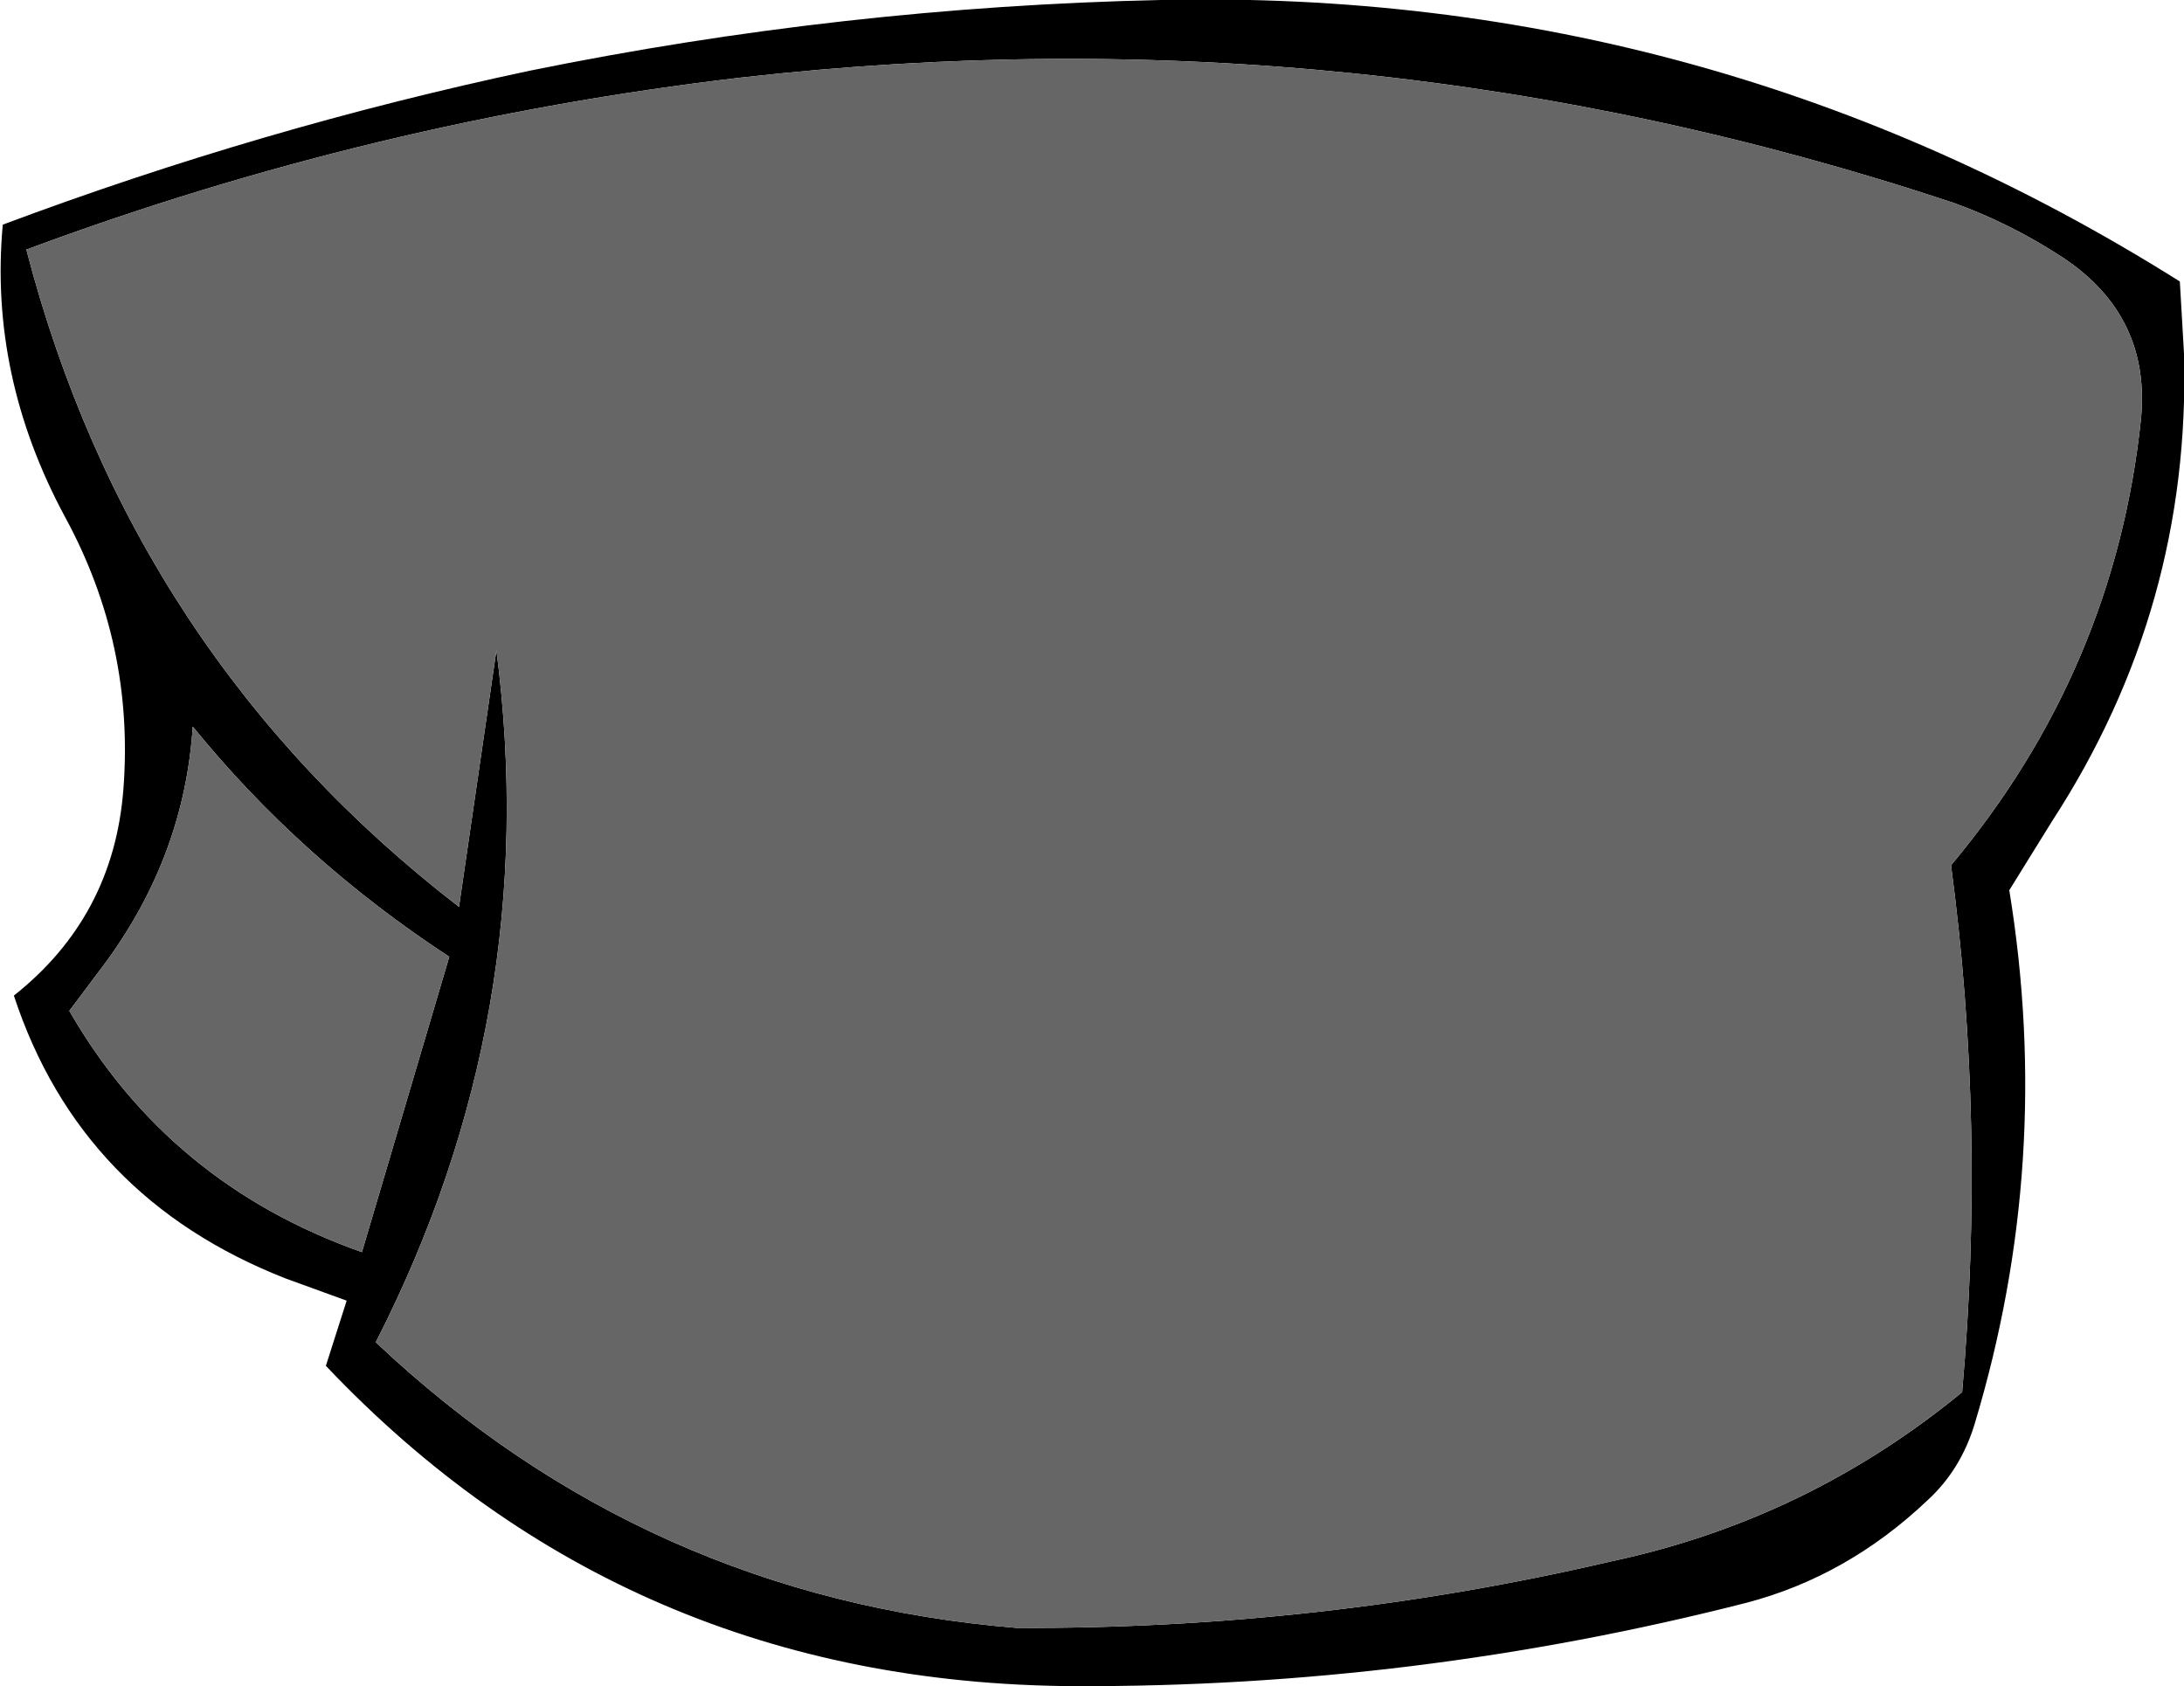 <?xml version="1.0" encoding="UTF-8" standalone="no"?>
<svg xmlns:xlink="http://www.w3.org/1999/xlink" height="60.8px" width="78.75px" xmlns="http://www.w3.org/2000/svg">
  <g transform="matrix(1.0, 0.0, 0.0, 1.0, 39.1, 30.45)">
    <path d="M35.3 -21.15 Q33.4 -22.4 31.3 -23.15 10.05 -30.2 -12.4 -27.65 -25.65 -26.1 -38.15 -21.45 -34.35 -6.85 -22.55 2.25 L-21.2 -7.0 Q-19.5 6.1 -25.55 17.95 -15.8 27.15 -2.45 28.25 8.5 28.3 19.0 25.85 26.05 24.35 31.65 19.75 32.5 10.15 31.25 0.75 37.15 -6.3 38.1 -15.35 38.45 -19.05 35.3 -21.15 M39.65 -17.7 Q39.9 -8.55 34.9 -0.85 L33.35 1.65 Q34.95 11.45 32.1 20.9 31.6 22.55 30.4 23.65 27.5 26.4 23.85 27.35 11.9 30.4 -0.4 30.35 -16.5 30.25 -27.35 18.8 L-26.6 16.45 -28.8 15.65 Q-36.2 12.75 -38.6 5.45 -35.0 2.6 -34.65 -2.0 -34.25 -7.2 -36.75 -11.8 -39.5 -16.9 -39.0 -22.35 -29.65 -25.85 -20.0 -27.9 -8.7 -30.2 2.75 -30.45 22.65 -30.9 39.5 -20.3 L39.65 -17.7 M-36.6 6.0 Q-33.0 12.25 -26.05 14.7 L-22.9 4.05 Q-28.25 0.55 -32.15 -4.25 -32.45 0.35 -35.25 4.2 L-36.6 6.0" fill="#000000" fill-rule="evenodd" stroke="none"/>
    <path d="M35.3 -21.15 Q38.45 -19.05 38.1 -15.35 37.15 -6.3 31.25 0.75 32.5 10.15 31.65 19.75 26.05 24.35 19.0 25.85 8.5 28.3 -2.45 28.25 -15.8 27.15 -25.55 17.95 -19.5 6.1 -21.2 -7.0 L-22.55 2.25 Q-34.35 -6.85 -38.15 -21.45 -25.65 -26.1 -12.4 -27.65 10.05 -30.2 31.3 -23.15 33.4 -22.4 35.3 -21.15 M-36.6 6.0 L-35.25 4.2 Q-32.45 0.35 -32.15 -4.25 -28.25 0.55 -22.9 4.05 L-26.05 14.7 Q-33.0 12.25 -36.6 6.0" fill="#666666" fill-rule="evenodd" stroke="none"/>
  </g>
</svg>
